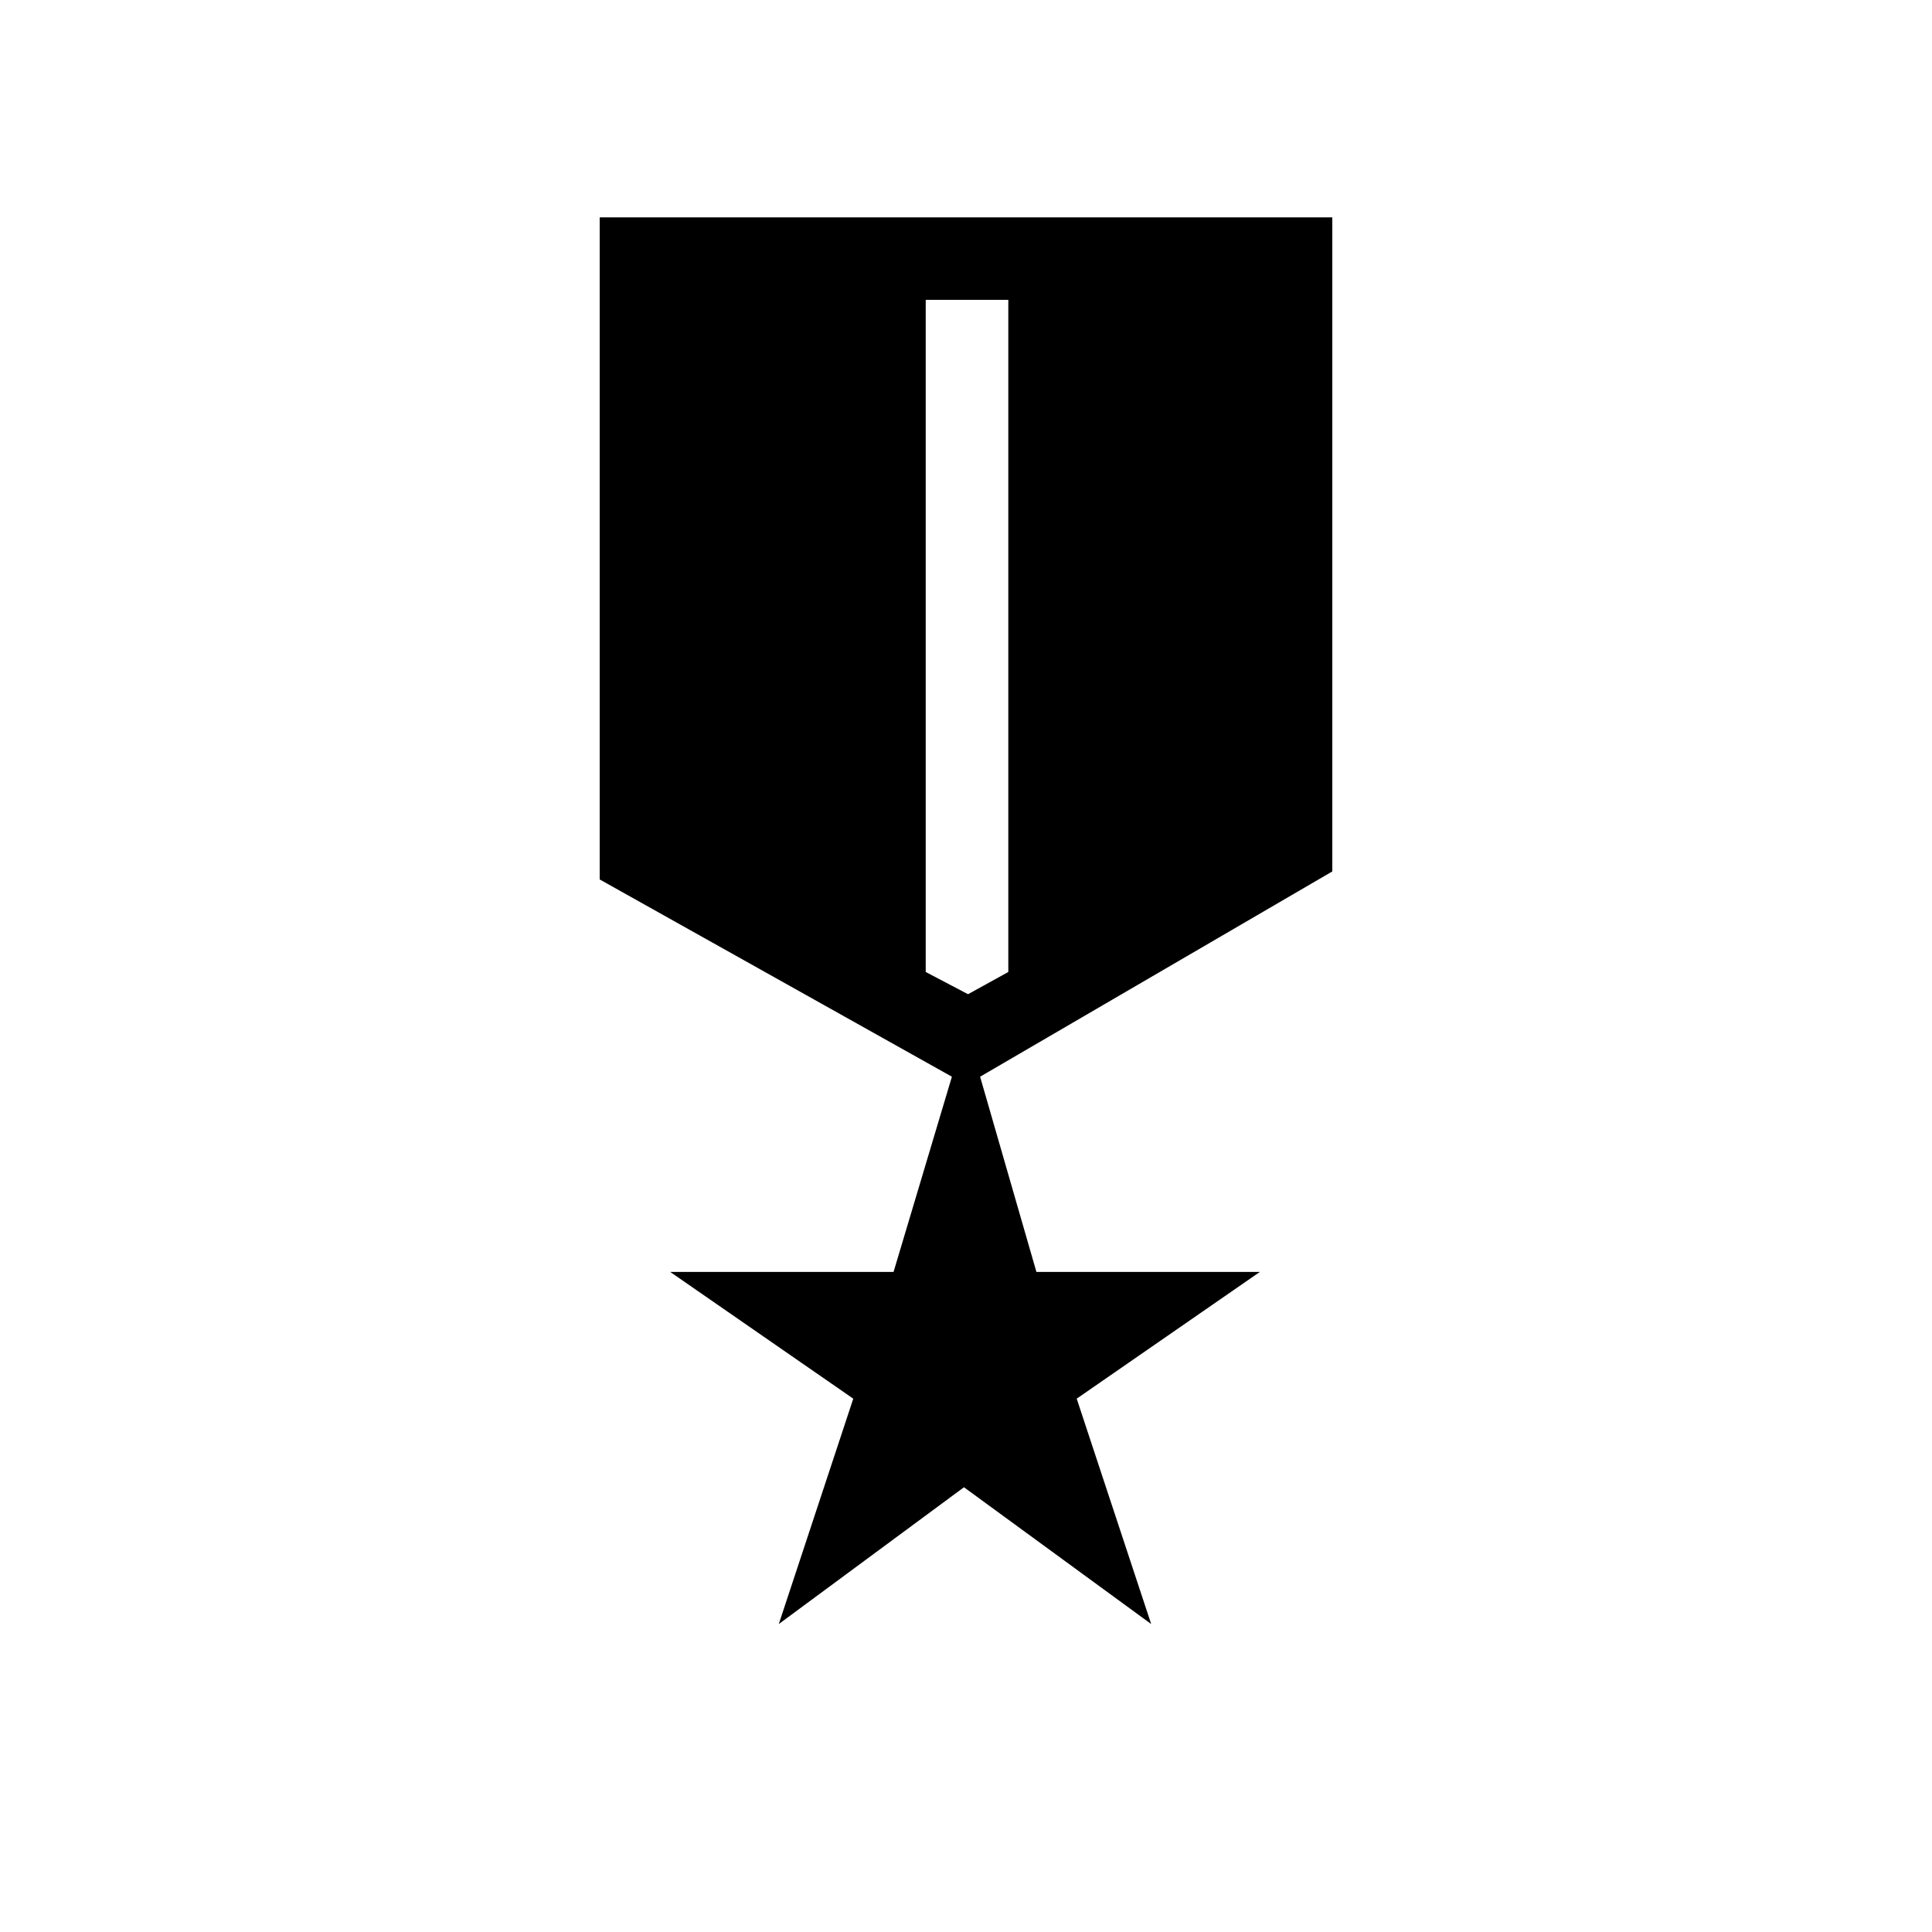 <svg xmlns="http://www.w3.org/2000/svg" height="20" width="20"><path d="m8.062 16.812.771-2.333-1.895-1.312H9.25l.604-2.021-3.646-2.042V2.25h7.584v6.771l-3.646 2.125.583 2.021h2.313l-1.896 1.312.771 2.333-1.938-1.416Zm1.959-6.52.417-.23V3.104h-.855v6.958Z"/></svg>